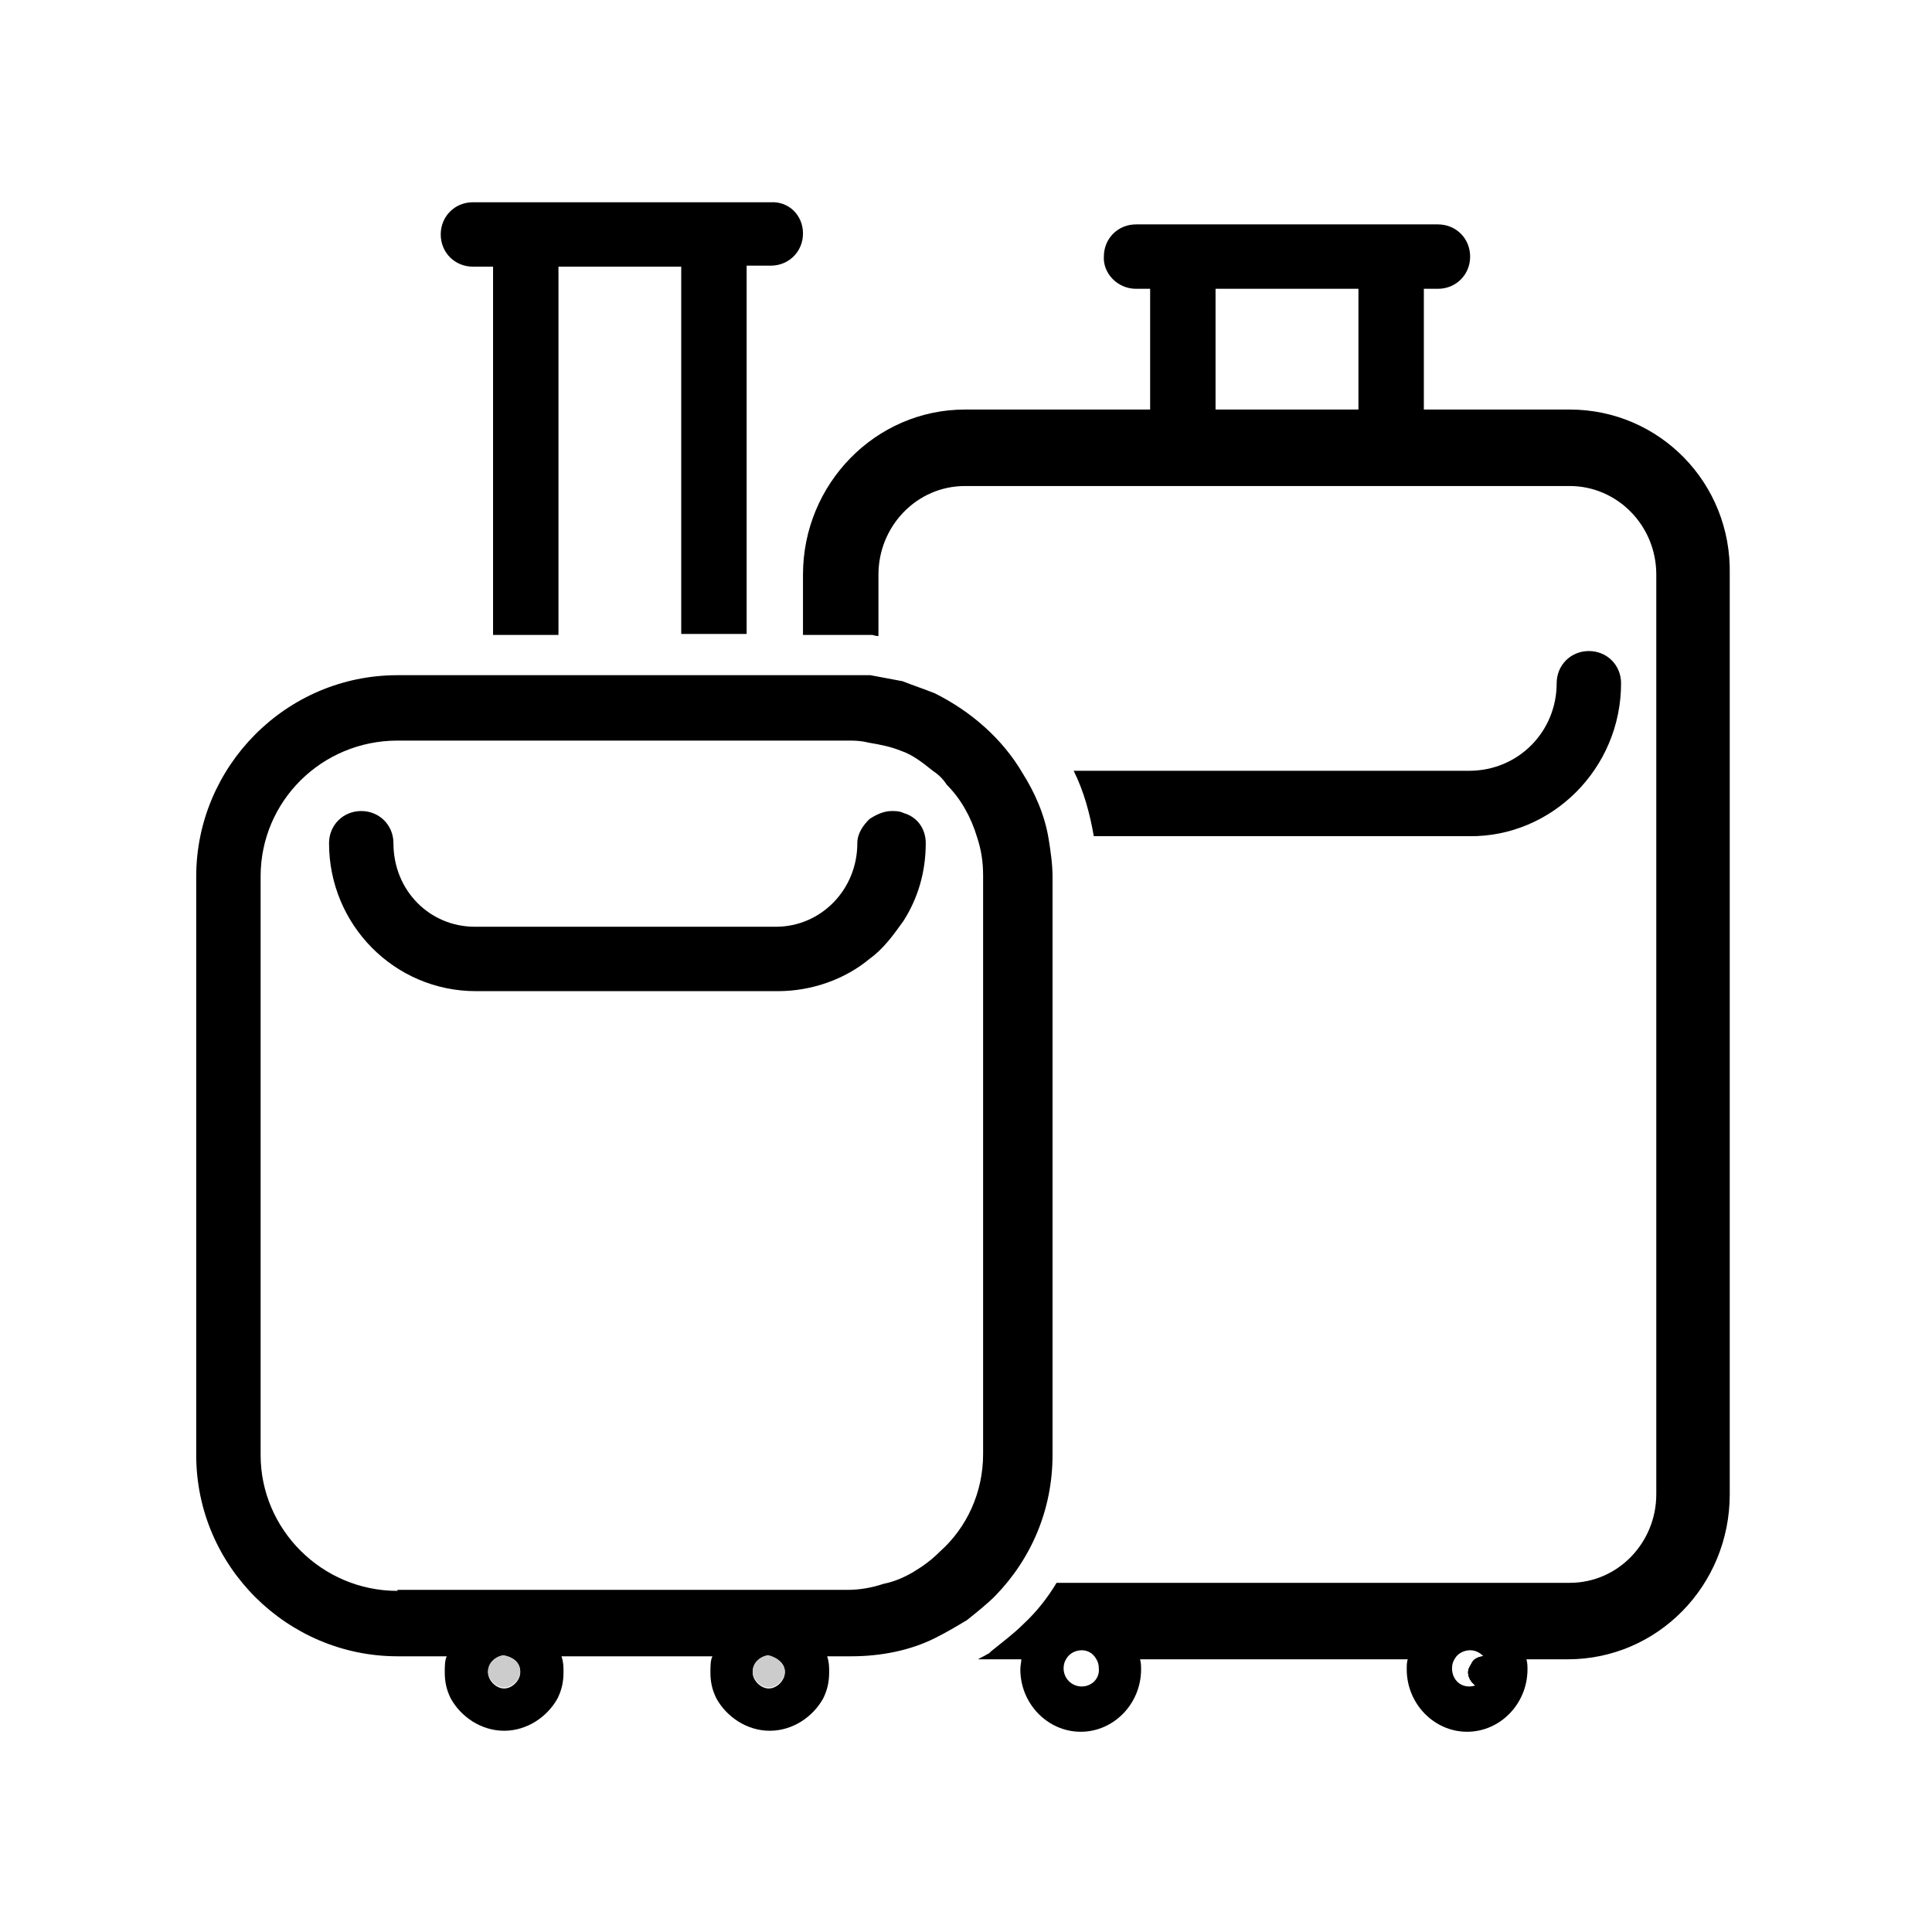 <?xml version="1.0" encoding="utf-8"?>
<!-- Generator: Adobe Illustrator 21.1.0, SVG Export Plug-In . SVG Version: 6.00 Build 0)  -->
<svg version="1.1" id="Layer_2" xmlns="http://www.w3.org/2000/svg" xmlns:xlink="http://www.w3.org/1999/xlink" x="0px" y="0px"
	 viewBox="0 0 192 192" style="enable-background:new 0 0 192 192;" xml:space="preserve">
<path d="M112.9,28.7h1.4v12.9h6.5V28.7h14.2v12.9h6.5V28.7h1.4c1.8,0,3.2-1.4,3.2-3.2s-1.4-3.2-3.2-3.2h-30c-1.8,0-3.2,1.4-3.2,3.2
	C109.6,27.1,111,28.7,112.9,28.7z"/>
<path d="M161.1,67.9c0-1.8-1.4-3.2-3.2-3.2c-1.8,0-3.2,1.4-3.2,3.2c0,4.8-3.8,8.7-8.7,8.7h-39.3c1,2,1.6,4.2,2,6.5h37.3
	C154.2,83.2,161.1,76.4,161.1,67.9z"/>
<path d="M149.1,166.2c0,0.8-0.8,1.6-1.6,1.6c-0.8,0-1.6-0.8-1.6-1.6c0-0.4,0.2-0.6,0.4-1s0.8-0.6,1.2-0.6c0.6,0,1,0.2,1.2,0.6
	C149.1,165.5,149.1,165.7,149.1,166.2z"/>
<path d="M149.1,166.2c0,0.8-0.8,1.6-1.6,1.6c-0.8,0-1.6-0.8-1.6-1.6c0-0.4,0.2-0.6,0.4-1s0.8-0.6,1.2-0.6c0.6,0,1,0.2,1.2,0.6
	C149.1,165.5,149.1,165.7,149.1,166.2z"/>
<path d="M149.1,166.2c0,0.8-0.8,1.6-1.6,1.6c-0.8,0-1.6-0.8-1.6-1.6c0-0.4,0.2-0.6,0.4-1s0.8-0.6,1.2-0.6c0.6,0,1,0.2,1.2,0.6
	C149.1,165.5,149.1,165.7,149.1,166.2z"/>
<path d="M104.6,144.6V87.1c0-1.2-0.2-2.6-0.4-3.8c-0.4-2.4-1.4-4.6-2.6-6.5c-2-3.4-5.1-6.1-8.7-7.9c-1-0.4-2.2-0.8-3.2-1.2
	c-1-0.2-2.2-0.4-3.2-0.6c-0.6,0-1.2,0-2,0H39.5c-11.1,0-20,9.1-20,20v57.5c0,11.1,9.1,20,20,20h4.9c-0.2,0.4-0.2,1-0.2,1.6
	c0,1,0.2,1.8,0.6,2.6c1,1.8,3,3.2,5.3,3.2s4.3-1.4,5.3-3.2c0.4-0.8,0.6-1.6,0.6-2.6c0-0.6,0-1-0.2-1.6h15c-0.2,0.4-0.2,1-0.2,1.6
	c0,1,0.2,1.8,0.6,2.6c1,1.8,3,3.2,5.3,3.2s4.3-1.4,5.3-3.2c0.4-0.8,0.6-1.6,0.6-2.6c0-0.6,0-1-0.2-1.6h2.4c3,0,5.9-0.6,8.3-1.8
	c1.2-0.6,2.2-1.2,3.2-1.8c1-0.8,2-1.6,2.8-2.4C102.5,154.9,104.6,150,104.6,144.6z M78,166.2c0,0.8-0.8,1.6-1.6,1.6
	c-0.8,0-1.6-0.8-1.6-1.6c0-0.8,0.6-1.4,1.4-1.6h0.2C77.2,164.7,78,165.3,78,166.2z M51.7,166.2c0,0.8-0.8,1.6-1.6,1.6
	s-1.6-0.8-1.6-1.6c0-0.8,0.6-1.4,1.4-1.6h0.2C51.1,164.7,51.7,165.3,51.7,166.2z M39.5,158.1c-7.5,0-13.6-6.1-13.6-13.5V87.1
	c0-7.5,6.1-13.5,13.6-13.5h44.8c0.6,0,1.2,0,2,0.2c1.2,0.2,2.2,0.4,3.2,0.8c1.2,0.4,2.2,1.2,3.2,2c0.6,0.4,1,0.8,1.4,1.4
	c1.4,1.4,2.4,3.2,3,5.2c0.4,1.2,0.6,2.4,0.6,3.8v57.5c0,3.8-1.6,7.3-4.3,9.7c-0.8,0.8-1.6,1.4-2.6,2c-1,0.6-2,1-3,1.2
	c-1.2,0.4-2.4,0.6-3.6,0.6H39.5z"/>
<path style="fill:#CCCCCC;" d="M50.1,164.5h-0.2c-0.8,0.2-1.4,0.8-1.4,1.6s0.8,1.6,1.6,1.6s1.6-0.8,1.6-1.6S51.1,164.7,50.1,164.5z
	 M76.4,164.5h-0.2c-0.8,0.2-1.4,0.8-1.4,1.6s0.8,1.6,1.6,1.6s1.6-0.8,1.6-1.6S77.2,164.7,76.4,164.5z M76.4,164.5h-0.2
	c-0.8,0.2-1.4,0.8-1.4,1.6s0.8,1.6,1.6,1.6s1.6-0.8,1.6-1.6S77.2,164.7,76.4,164.5z M50.1,164.5h-0.2c-0.8,0.2-1.4,0.8-1.4,1.6
	s0.8,1.6,1.6,1.6s1.6-0.8,1.6-1.6S51.1,164.7,50.1,164.5z M50.1,164.5h-0.2c-0.8,0.2-1.4,0.8-1.4,1.6s0.8,1.6,1.6,1.6
	s1.6-0.8,1.6-1.6S51.1,164.7,50.1,164.5z M76.4,164.5h-0.2c-0.8,0.2-1.4,0.8-1.4,1.6s0.8,1.6,1.6,1.6s1.6-0.8,1.6-1.6
	S77.2,164.7,76.4,164.5z"/>
<path d="M79.8,23.2c0,1.8-1.4,3.2-3.2,3.2h-2.4v36.6h-6.5V26.5H55.5v36.6h-6.5V26.5h-2c-1.8,0-3.2-1.4-3.2-3.2
	c0-1.8,1.4-3.2,3.2-3.2h29.6C78.4,20,79.8,21.4,79.8,23.2z"/>
<path d="M89.8,91.5c1.4-2.2,2.2-4.8,2.2-7.7c0-1.4-0.8-2.6-2.2-3c-0.4-0.2-0.8-0.2-1.2-0.2c-0.8,0-1.6,0.4-2.2,0.8
	c-0.6,0.6-1.2,1.4-1.2,2.4c0,4.6-3.6,8.3-8.1,8.3H47.2c-4.5,0-8.1-3.6-8.1-8.3c0-1.8-1.4-3.2-3.2-3.2c-1.8,0-3.2,1.4-3.2,3.2
	c0,8.1,6.5,14.7,14.6,14.7h30c3.4,0,6.7-1.2,9.1-3.2C87.8,94.3,88.8,92.9,89.8,91.5z"/>
<path d="M156,40.7H95.9c-8.9,0-16.1,7.4-16.1,16.4v6h6.9l0.4,0.1c0.1,0,0.2,0,0.2,0v-6.1c0-4.8,3.8-8.8,8.6-8.8H156
	c4.7,0,8.6,3.9,8.6,8.8v91.4c0,4.8-3.8,8.8-8.6,8.8H105c-0.9,1.5-2,2.9-3.3,4.1c-1,1-2.1,1.8-3.2,2.7l-0.2,0.2l-0.2,0.1
	c-0.3,0.2-0.6,0.3-0.9,0.5h4.3c0,0.3-0.1,0.6-0.1,1c0,3.4,2.7,6.2,6,6.2c3.3,0,6-2.8,6-6.2c0-0.3,0-0.6-0.1-1h26.6
	c-0.1,0.3-0.1,0.6-0.1,1c0,3.4,2.7,6.2,6,6.2c3.3,0,6-2.8,6-6.2c0-0.3,0-0.6-0.1-1h4.1c8.9,0,16.1-7.3,16.1-16.4V57.1
	C172.1,48,164.9,40.7,156,40.7z M107.5,167.6c-1,0-1.8-0.8-1.8-1.8c0-0.4,0.1-0.7,0.3-1c0.3-0.5,0.9-0.8,1.5-0.8
	c0.6,0,1.1,0.3,1.4,0.8c0.2,0.3,0.3,0.6,0.3,1C109.3,166.8,108.5,167.6,107.5,167.6z M146,167.6c-1,0-1.7-0.8-1.7-1.8
	c0-0.4,0.1-0.7,0.3-1c0.3-0.5,0.9-0.8,1.5-0.8c0.6,0,1.1,0.3,1.5,0.8c0.2,0.3,0.3,0.6,0.3,1C147.8,166.8,147,167.6,146,167.6z"/>
</svg>

